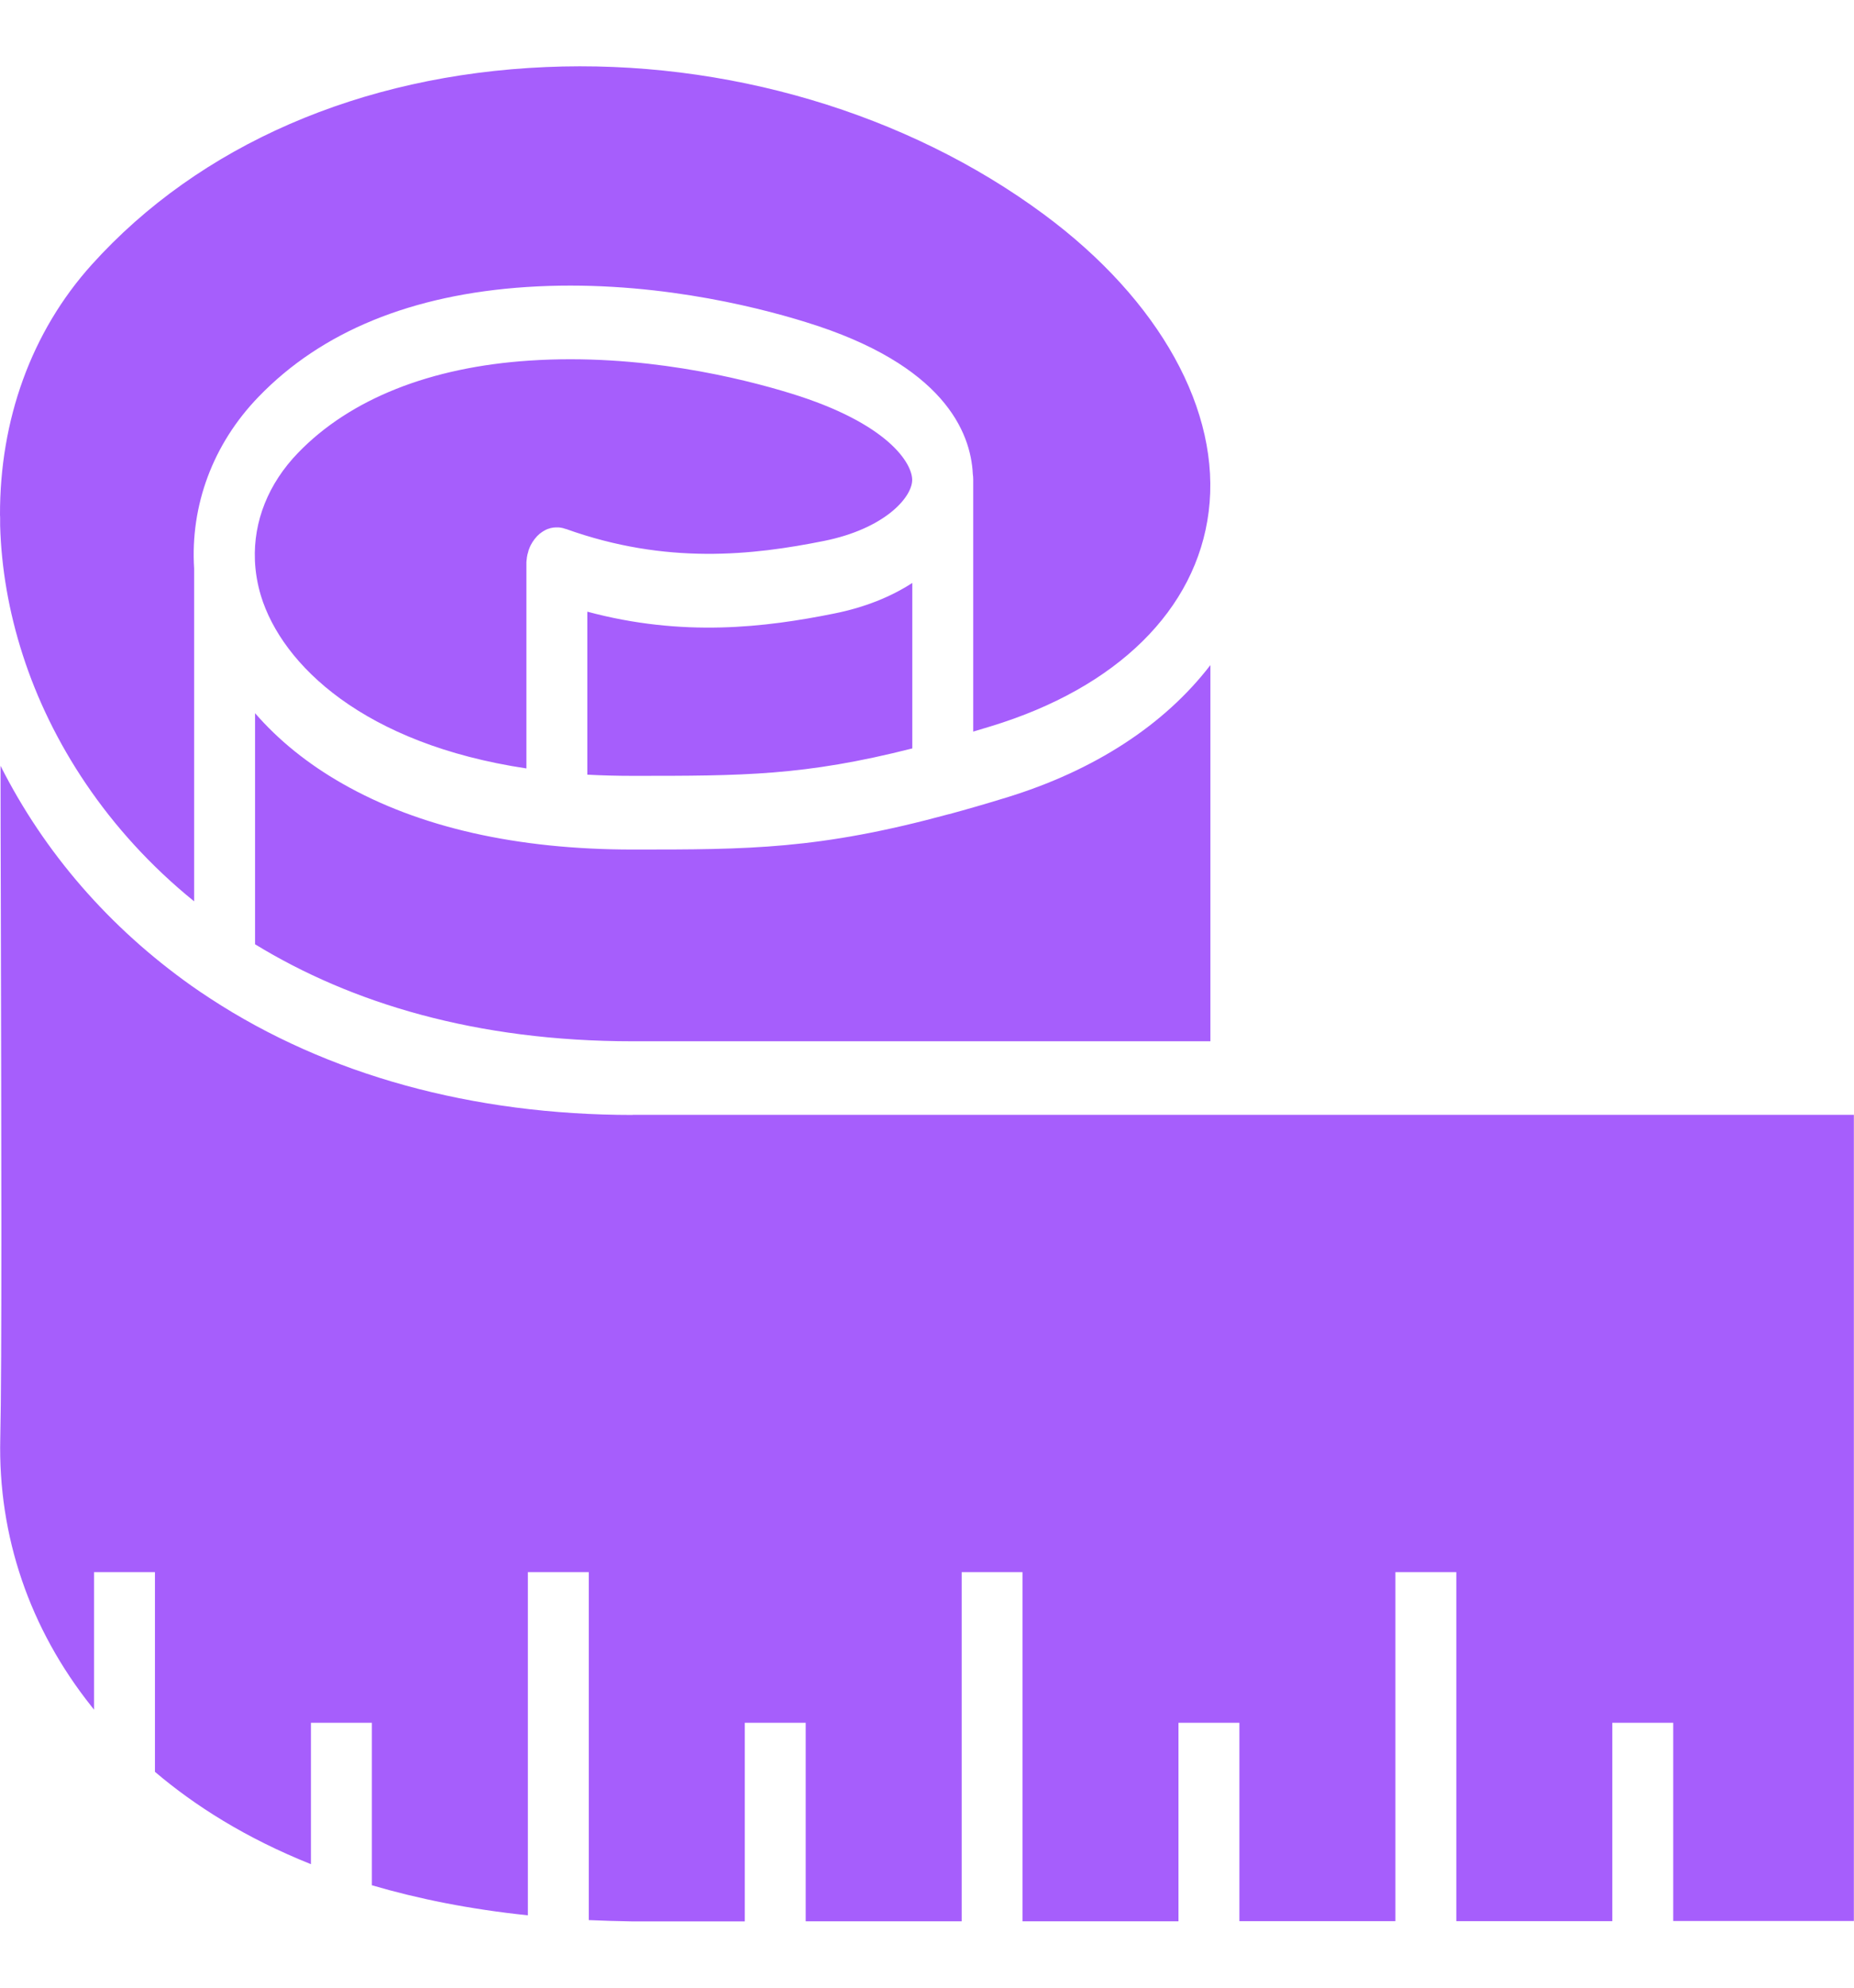 <svg width="14" height="15" viewBox="0 0 14 15" fill="none" xmlns="http://www.w3.org/2000/svg">
<g id="size guide icon" clip-path="url(#clip0_1948_3795)">
<path id="Vector" d="M4.778 7.858C3.594 7.858 2.651 7.569 1.926 7.126V5.382C2.102 5.585 2.324 5.765 2.588 5.915C3.166 6.244 3.903 6.411 4.778 6.411C5.653 6.411 6.183 6.411 7.165 6.144C7.166 6.144 7.166 6.144 7.167 6.144C7.3 6.108 7.442 6.067 7.595 6.02C8.267 5.815 8.795 5.468 9.14 5.019V7.858H4.778ZM5.972 2.969C5.595 2.853 4.838 2.666 4.001 2.721C3.249 2.77 2.644 3.011 2.252 3.416C2.025 3.65 1.913 3.936 1.925 4.228C1.925 4.23 1.925 4.231 1.925 4.233C1.929 4.32 1.944 4.408 1.97 4.495C2.13 5.019 2.749 5.615 3.975 5.799V4.262C3.975 4.262 3.975 4.261 3.975 4.26V4.258C3.975 4.255 3.975 4.253 3.975 4.251C3.975 4.244 3.975 4.238 3.976 4.231C3.976 4.227 3.977 4.222 3.978 4.217C3.978 4.213 3.978 4.209 3.979 4.205C3.98 4.198 3.982 4.191 3.983 4.184C3.984 4.182 3.984 4.18 3.984 4.179C3.984 4.179 3.984 4.178 3.985 4.178C3.987 4.17 3.989 4.163 3.991 4.155C3.991 4.154 3.992 4.153 3.992 4.151C3.995 4.145 3.997 4.139 3.999 4.133C4 4.13 4.001 4.128 4.002 4.126C4.004 4.122 4.006 4.119 4.007 4.115C4.025 4.081 4.047 4.052 4.074 4.029C4.075 4.029 4.076 4.028 4.076 4.027C4.078 4.026 4.079 4.025 4.081 4.024C4.097 4.011 4.115 4.001 4.133 3.993C4.134 3.993 4.135 3.993 4.136 3.992C4.139 3.991 4.142 3.99 4.146 3.989C4.15 3.988 4.154 3.986 4.158 3.985C4.16 3.985 4.162 3.985 4.164 3.984C4.169 3.983 4.175 3.982 4.181 3.981C4.182 3.981 4.184 3.981 4.185 3.981C4.191 3.98 4.198 3.98 4.204 3.98C4.205 3.98 4.205 3.98 4.205 3.98C4.207 3.98 4.208 3.98 4.21 3.98C4.215 3.98 4.221 3.98 4.227 3.981C4.231 3.981 4.234 3.982 4.238 3.983C4.242 3.983 4.246 3.984 4.249 3.985C4.255 3.986 4.26 3.988 4.265 3.99C4.267 3.99 4.269 3.991 4.27 3.991C4.271 3.992 4.272 3.992 4.273 3.992C4.273 3.992 4.273 3.992 4.274 3.992C5.033 4.264 5.685 4.19 6.223 4.082C6.674 3.991 6.883 3.76 6.888 3.626C6.892 3.498 6.707 3.195 5.972 2.969L5.972 2.969ZM4.435 4.617V5.846C4.545 5.852 4.659 5.855 4.778 5.855C5.611 5.855 6.073 5.855 6.889 5.648V4.399C6.728 4.504 6.529 4.584 6.299 4.63C5.778 4.735 5.157 4.81 4.435 4.616V4.617ZM0.001 3.966C0.01 4.286 0.066 4.615 0.172 4.943C0.382 5.595 0.805 6.267 1.466 6.802V4.291C1.436 3.817 1.606 3.352 1.953 2.994C2.429 2.501 3.11 2.223 3.976 2.166C4.874 2.107 5.683 2.306 6.085 2.431C7.126 2.751 7.331 3.261 7.346 3.578C7.348 3.591 7.349 3.604 7.349 3.618V5.521C7.393 5.508 7.437 5.495 7.482 5.481C8.435 5.191 9.034 4.601 9.127 3.862C9.223 3.104 8.758 2.265 7.883 1.618C6.849 0.853 5.479 0.447 4.123 0.506C2.724 0.566 1.506 1.095 0.693 1.997C0.235 2.505 -0.002 3.171 1.24842e-05 3.887C0.001 3.896 0.001 3.906 0.001 3.915C0.001 3.932 0.001 3.949 0.001 3.966V3.966ZM4.778 8.414C3.566 8.414 2.469 8.111 1.589 7.536C1.587 7.535 1.585 7.534 1.583 7.532C1.537 7.502 1.492 7.472 1.447 7.44C0.824 6.999 0.334 6.433 0.004 5.779C0.004 6.093 0.005 6.409 0.006 6.722C0.01 8.569 0.015 10.314 0.002 10.856C-0.015 11.592 0.223 12.291 0.692 12.879C0.698 12.887 0.704 12.895 0.71 12.902V11.864H1.17V13.371C1.47 13.626 1.855 13.871 2.348 14.068V13.001H2.808V14.227C3.155 14.329 3.545 14.408 3.986 14.454V11.864H4.446V14.49C4.554 14.495 4.665 14.498 4.778 14.5H5.624V13.001H6.084V14.499H7.262V11.864H7.721V14.499H8.899V13.001H9.359V14.498H10.537V11.864H10.997V14.498H12.175V13.001H12.635V14.497L13.999 14.497V8.413H4.778L4.778 8.414Z" fill="#A65EFC"/>
</g>
<defs>
<clipPath id="clip0_1948_3795">
<rect width="14" height="14" fill="white" transform="translate(0 0.5)"/>
</clipPath>
</defs>
</svg>
